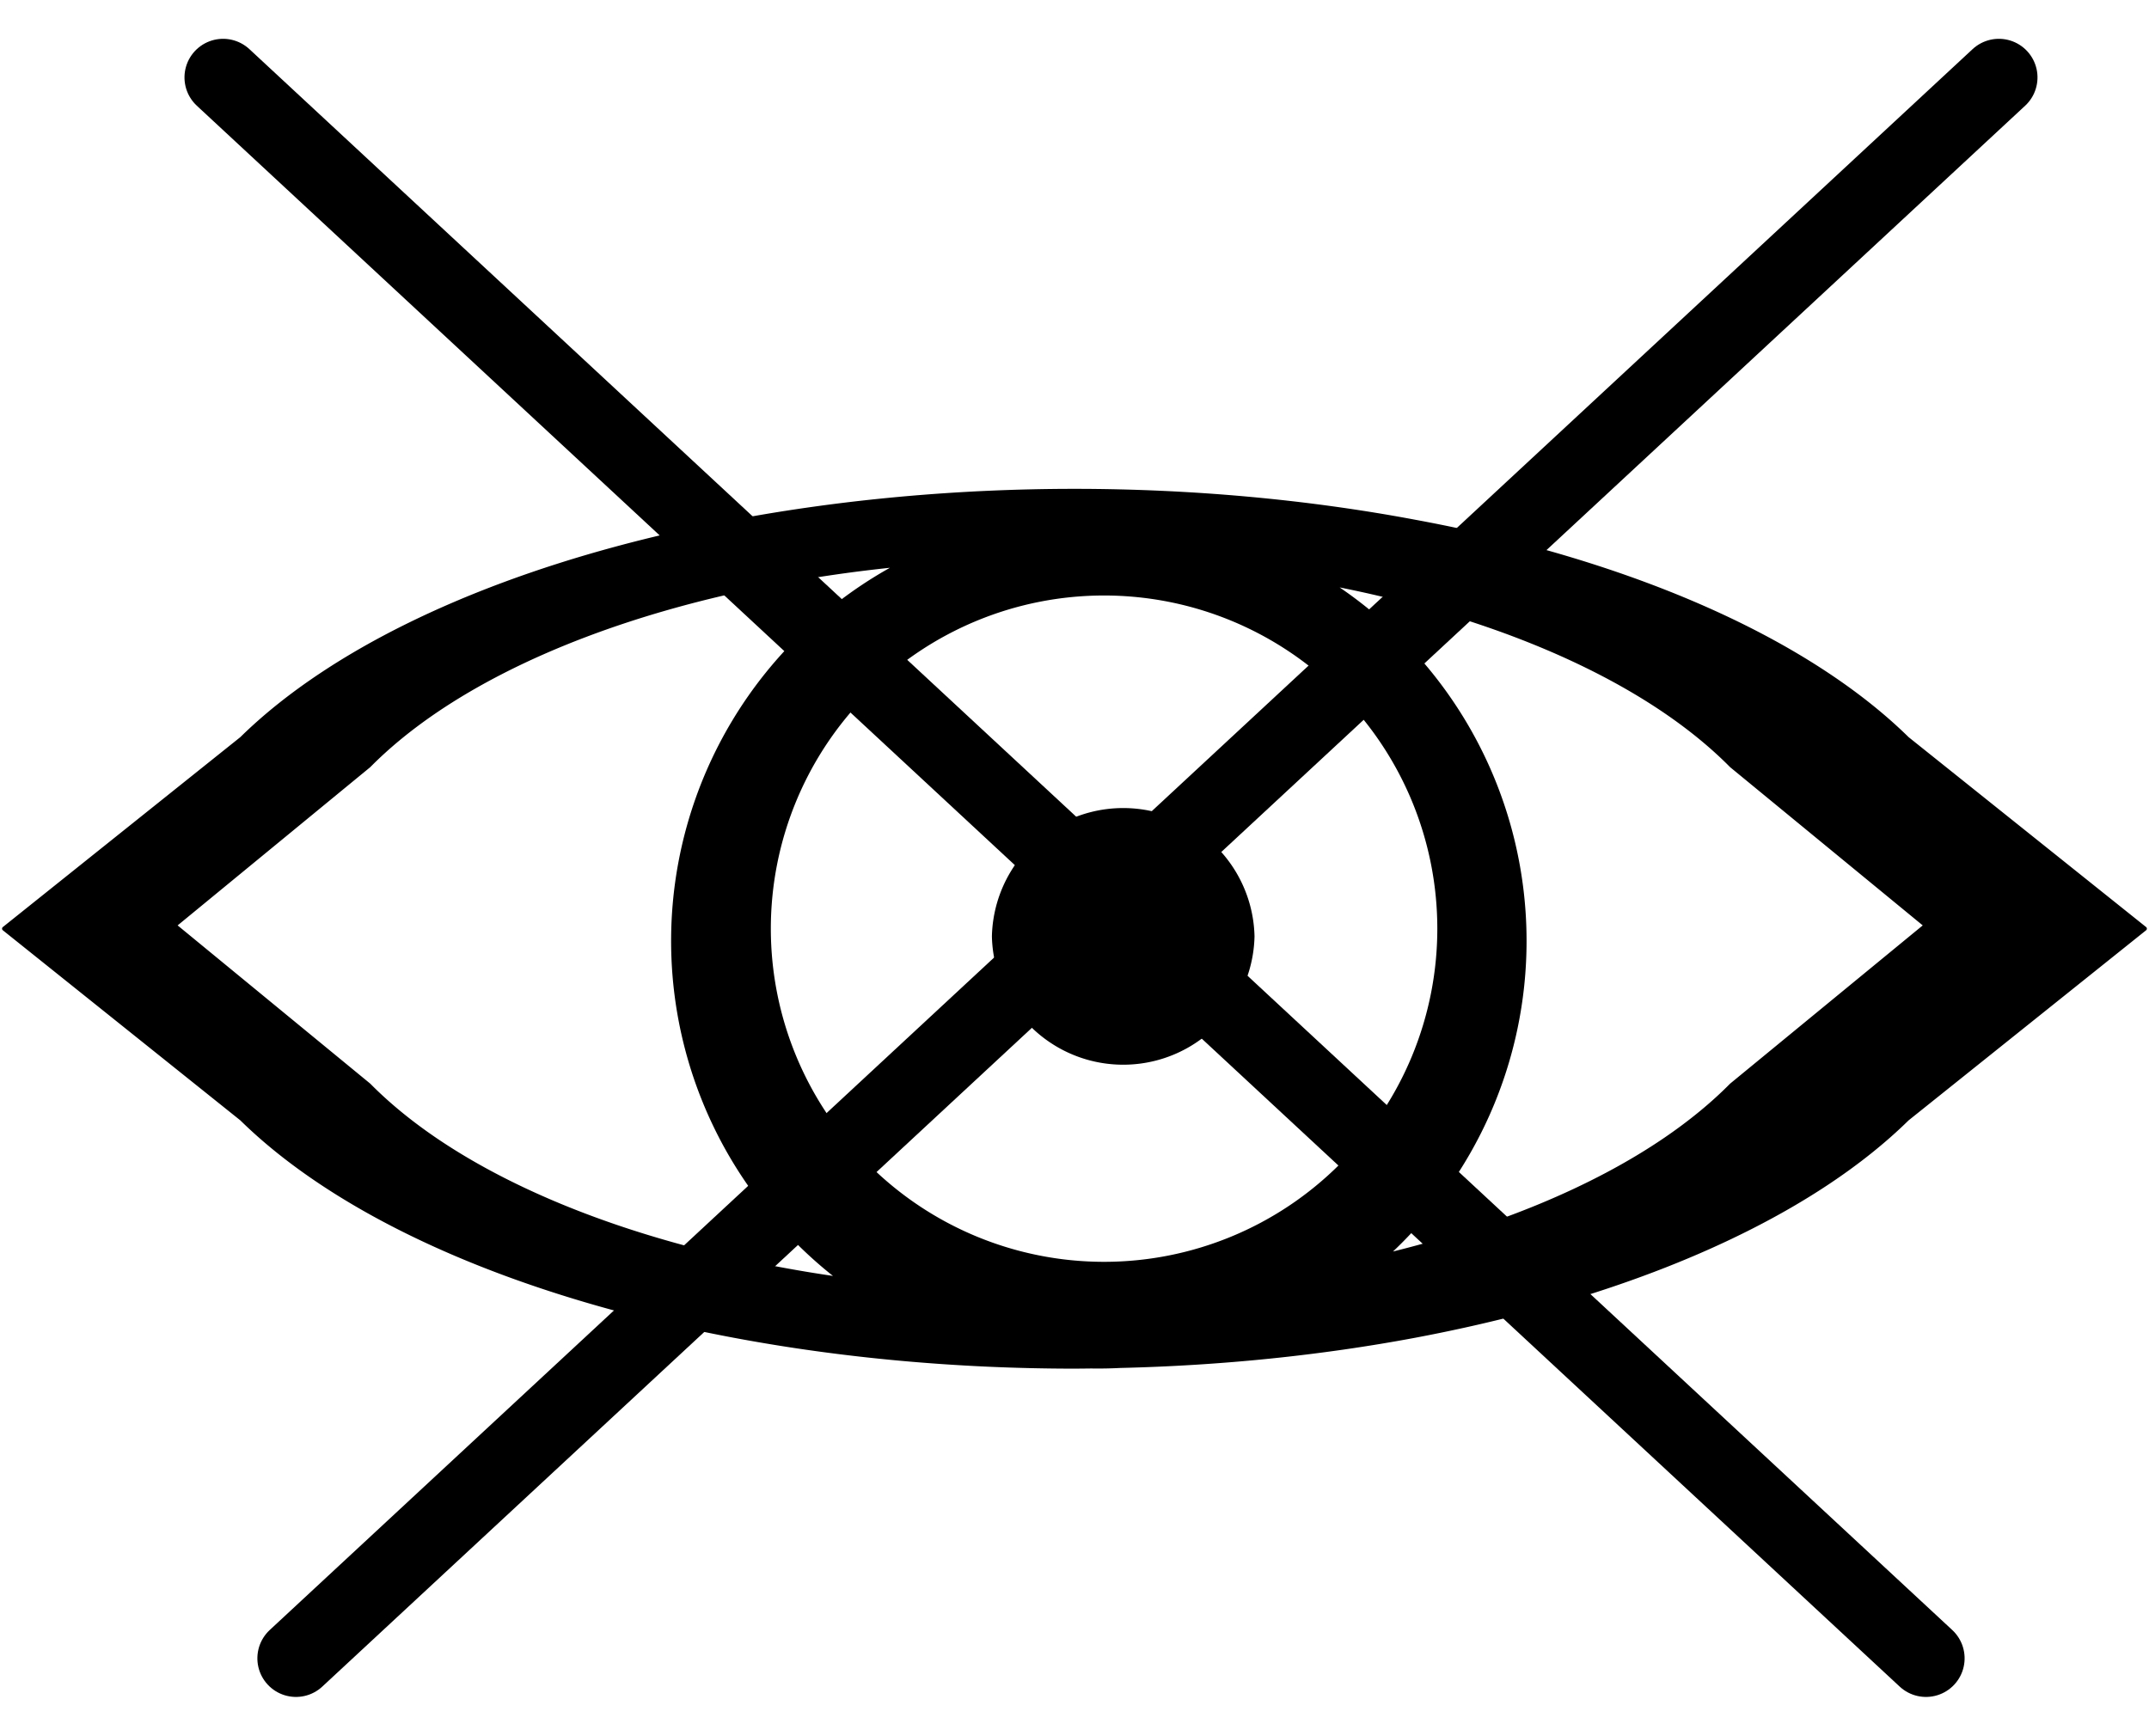 <?xml version="1.0" encoding="UTF-8" standalone="no"?>
<!DOCTYPE svg PUBLIC "-//W3C//DTD SVG 1.0//EN" "http://www.w3.org/TR/2001/REC-SVG-20010904/DTD/svg10.dtd">
<!-- Создано Microsoft Visio 11.0, Экспорт SVG, версия 1.0 blind.svg Страница-1 -->
<svg xmlns="http://www.w3.org/2000/svg" xmlns:xlink="http://www.w3.org/1999/xlink" xmlns:ev="http://www.w3.org/2001/xml-events"
		xmlns:v="http://schemas.microsoft.com/visio/2003/SVGExtensions/" width="1.739in" height="1.405in"
		viewBox="0 0 125.204 101.126" xml:space="preserve" color-interpolation-filters="sRGB" class="st3">
	<v:documentProperties v:langID="1033" v:metric="true" v:viewMarkup="false"/>

	<style type="text/css">
	<![CDATA[
		.st1 {fill:#000000;stroke:#000000;stroke-linecap:round;stroke-linejoin:round;stroke-width:0.24}
		.st2 {stroke:#000000;stroke-linecap:round;stroke-linejoin:round;stroke-width:4.5}
		.st3 {fill:none;fill-rule:evenodd;font-size:12;overflow:visible;stroke-linecap:square;stroke-miterlimit:3}
	]]>
	</style>

	<g v:mID="0" v:index="1" v:groupContext="foregroundPage">
		<title>Страница-1</title>
		<v:pageProperties v:drawingScale="0.0393701" v:pageScale="0.0393701" v:drawingUnits="24" v:shadowOffsetX="8.50394"
				v:shadowOffsetY="-8.50394"/>
		<g id="shape1-1" v:mID="1" v:groupContext="shape" transform="translate(0.24,-21.508)">
			<title>Лист.1</title>
			<path d="M57.67 76.06 A7.532 7.532 -180 0 0 72.73 76.06 A7.532 7.532 -180 0 0 57.67 76.06 ZM65.02 101.09 A53.858
						 25.512 -180 0 0 82.2 99.33 A53.858 25.512 -180 0 0 85.04 98.75 A53.858 25.512 -180 0 0 106.19 90.44
						 A53.858 25.512 -180 0 0 110.88 86.69 L124.72 75.61 L110.88 64.54 A53.858 25.512 -180 0 0 106.19 60.79
						 A53.858 25.512 -180 0 0 85.04 52.47 A53.858 25.512 -180 0 0 82.2 51.9 A53.858 25.512 -180 0 0 62.36
						 50.1 A53.858 25.512 -180 0 0 42.52 51.9 A53.858 25.512 -180 0 0 18.53 60.79 A53.858 25.512 -180 0
						 0 13.84 64.54 L0 75.61 L13.84 86.69 A53.858 25.512 180 0 0 18.53 90.44 A53.858 25.512 180 0 0 42.52
						 99.33 A53.858 25.512 180 0 0 62.36 101.13 A53.858 25.512 -180 0 0 63.33 101.12 A24.803 24.803 -180
						 0 0 65.02 101.09 ZM77.24 55.49 A44.066 21.453 0 0 1 79.5 55.96 A44.066 21.453 0 0 1 96.8 62.95 A44.066
						 21.453 0 0 1 100.64 66.11 L111.97 75.42 L100.64 84.73 A44.066 21.453 0 0 1 96.8 87.89 A44.066 21.453
						 0 0 1 80.5 94.65 A24.803 24.803 -180 0 0 88.58 76.32 A24.803 24.803 -180 0 0 77.24 55.49 ZM38.98 76.32
						 A24.803 24.803 -180 0 0 48.72 96.03 A44.066 21.453 -0 0 1 44.71 95.36 A44.066 21.453 -0 0 1 25.09
						 87.89 A44.066 21.453 -0 0 1 21.25 84.73 L9.92 75.42 L21.25 66.11 A44.066 21.453 0 0 1 25.09 62.95 A44.066
						 21.453 0 0 1 44.71 55.48 A44.066 21.453 0 0 1 52.19 54.4 A24.803 24.803 -180 0 0 38.98 76.32 ZM44.55
						 75.61 A19.534 19.534 0 1 1 83.62 75.61 A19.534 19.534 0 1 1 44.55 75.61 Z" class="st1"/>
		</g>
		<g id="shape2-3" v:mID="2" v:groupContext="shape" transform="translate(43.397,170.73) rotate(-137.121)">
			<title>Лист.2</title>
			<path d="M0 101.13 L135.39 101.13" class="st2"/>
		</g>
		<g id="shape3-6" v:mID="3" v:groupContext="shape" transform="translate(86.059,170.73) rotate(-42.879) scale(1,-1)">
			<title>Лист.3</title>
			<path d="M0 101.13 L135.39 101.13" class="st2"/>
		</g>
	</g>
</svg>
